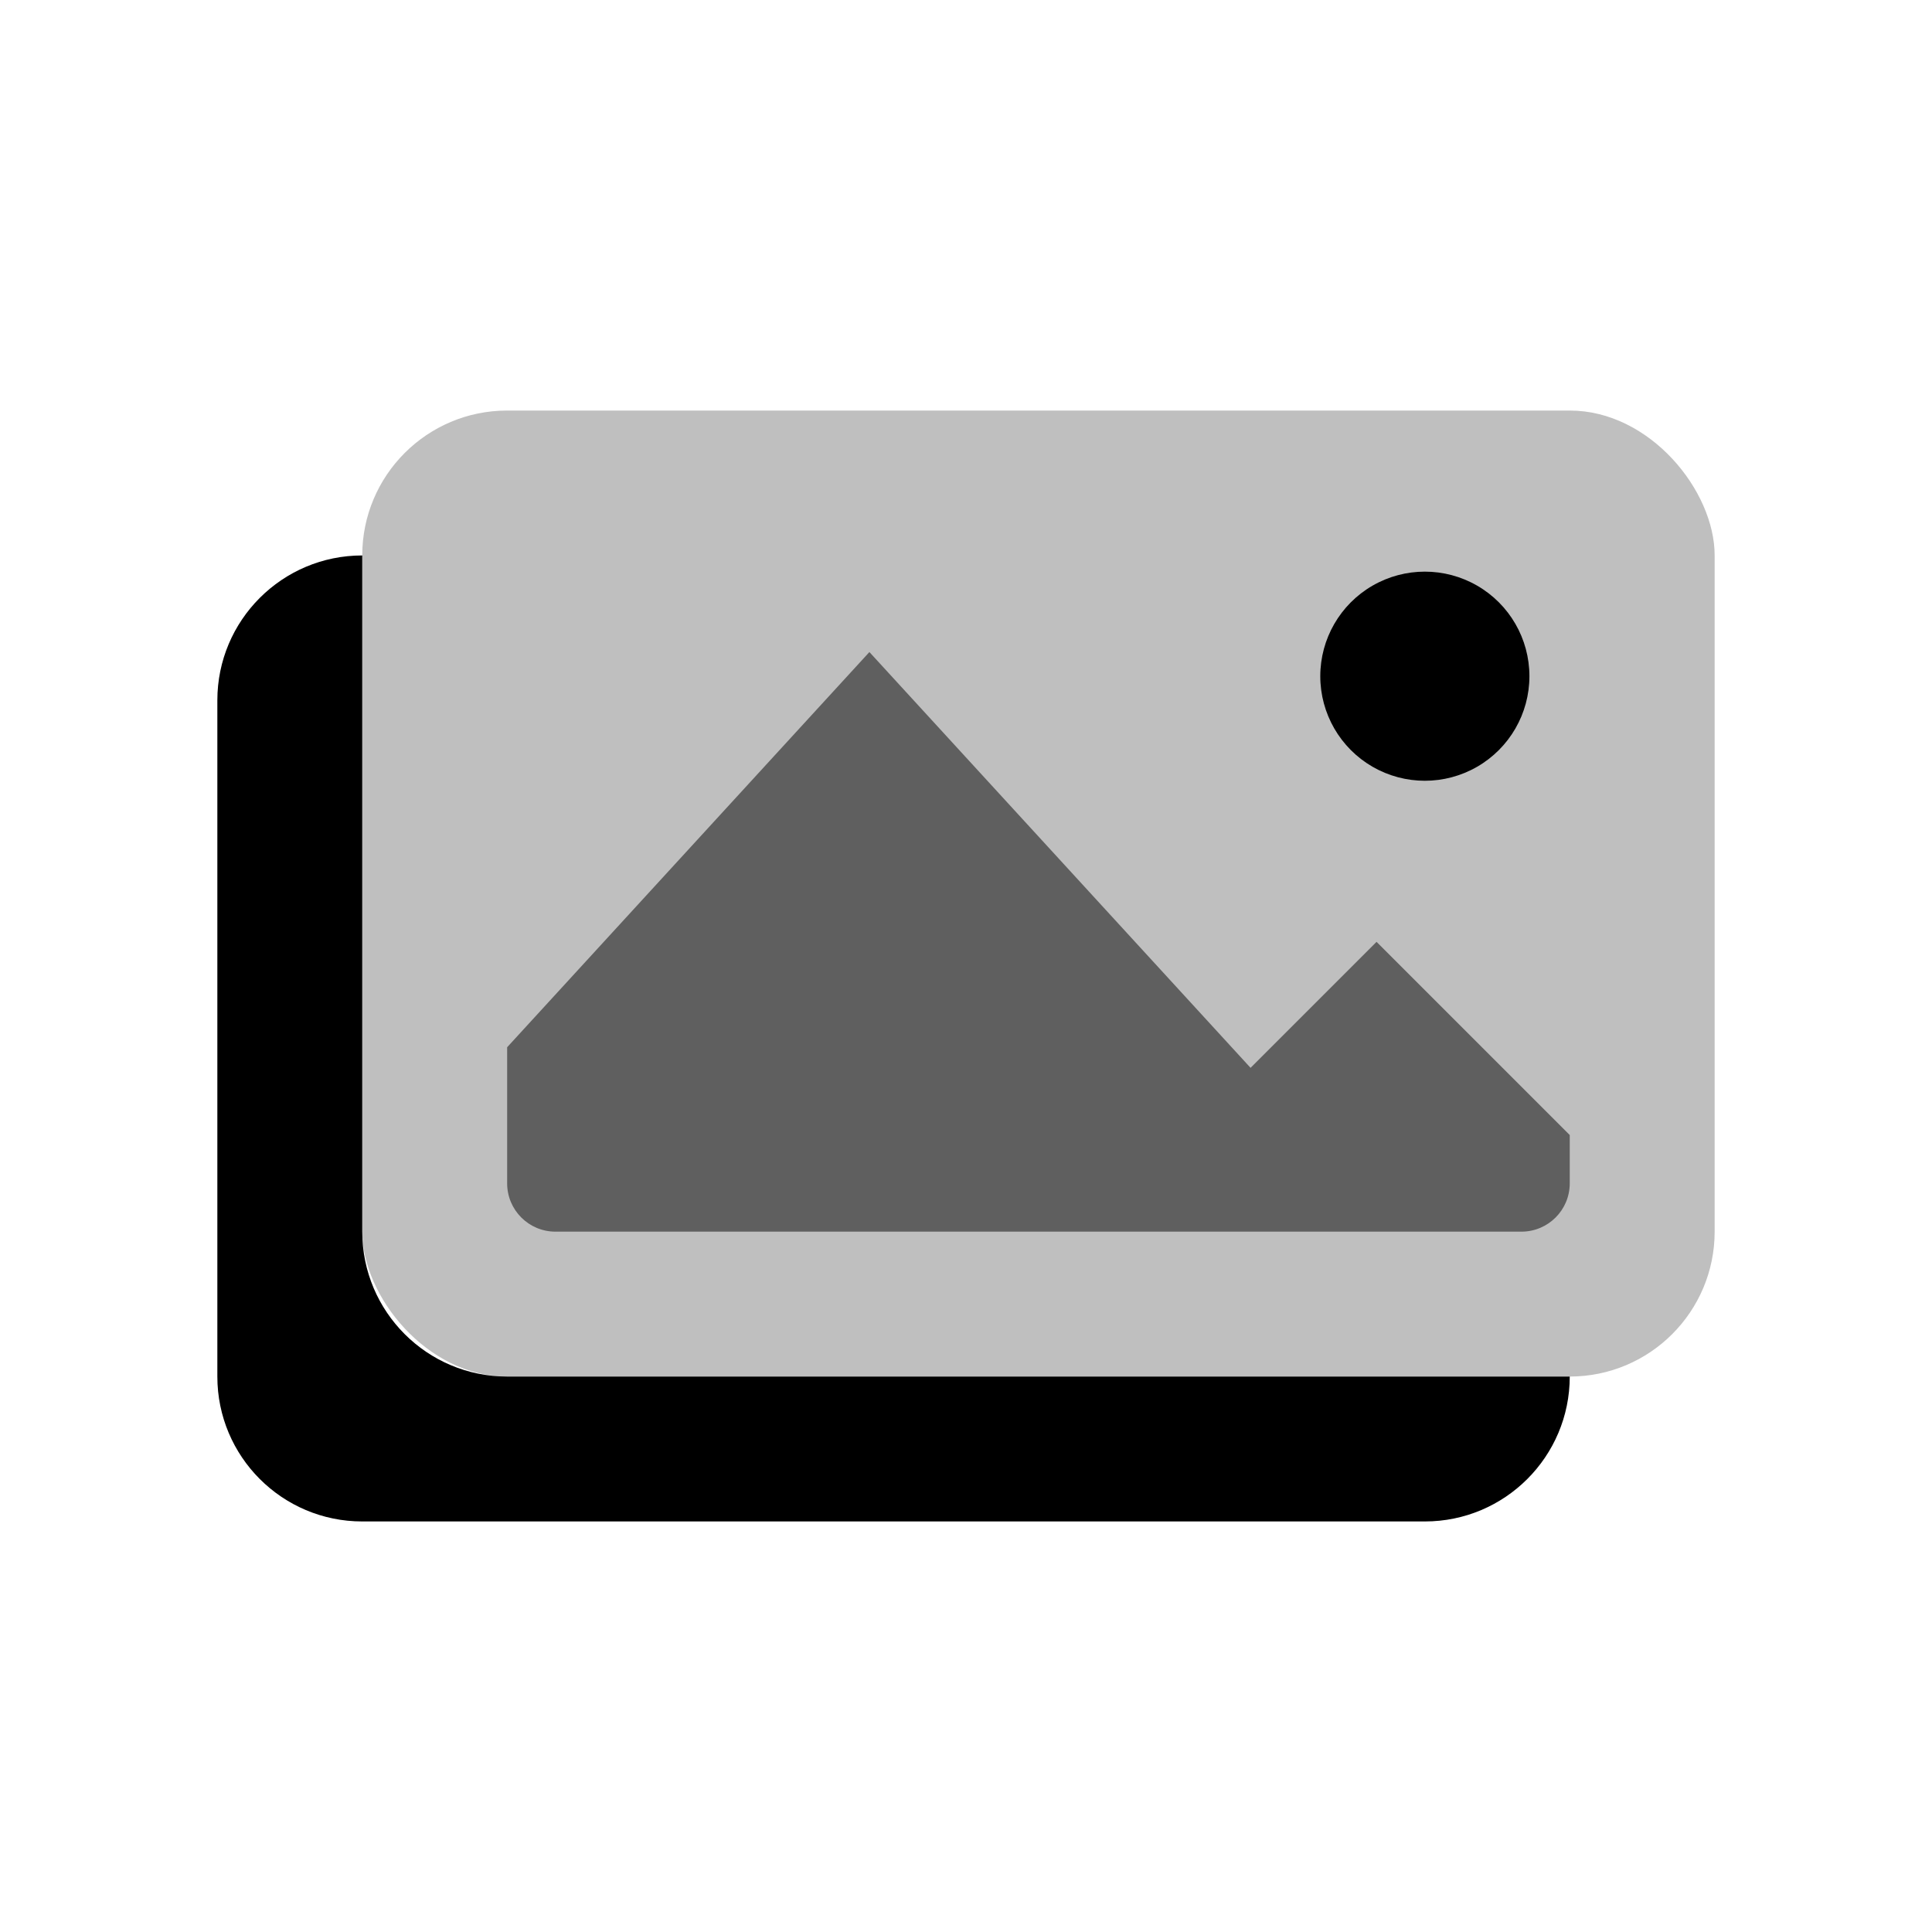 <svg viewBox="0 0 80 80" fill="none">
  <path fill-rule="evenodd" clip-rule="evenodd" d="M15 23C11.686 23 9 25.686 9 29L9 57C9 60.314 11.686 63 15 63L59 63C62.314 63 65 60.314 65 57L21 57C17.686 57 15 54.314 15 51L15 23Z" fill="currentColor" />
  <rect opacity="0.25" x="15" y="17" width="56" height="40" rx="6" fill="currentColor" />
  <path opacity="0.5" fill-rule="evenodd" clip-rule="evenodd" d="M23 51H45L63 51C64.105 51 65 50.105 65 49V47L57 39L51.783 44.217L36 27L21 43.364V49C21 50.105 21.895 51 23 51Z" fill="currentColor" />
  <path d="M56.835 24.25C58.175 23.477 59.825 23.477 61.165 24.25C62.505 25.023 63.33 26.453 63.33 28C63.33 29.547 62.505 30.977 61.165 31.75C59.825 32.523 58.175 32.523 56.835 31.75C55.495 30.977 54.67 29.547 54.67 28C54.67 26.453 55.495 25.023 56.835 24.25Z" fill="currentColor" />
</svg>